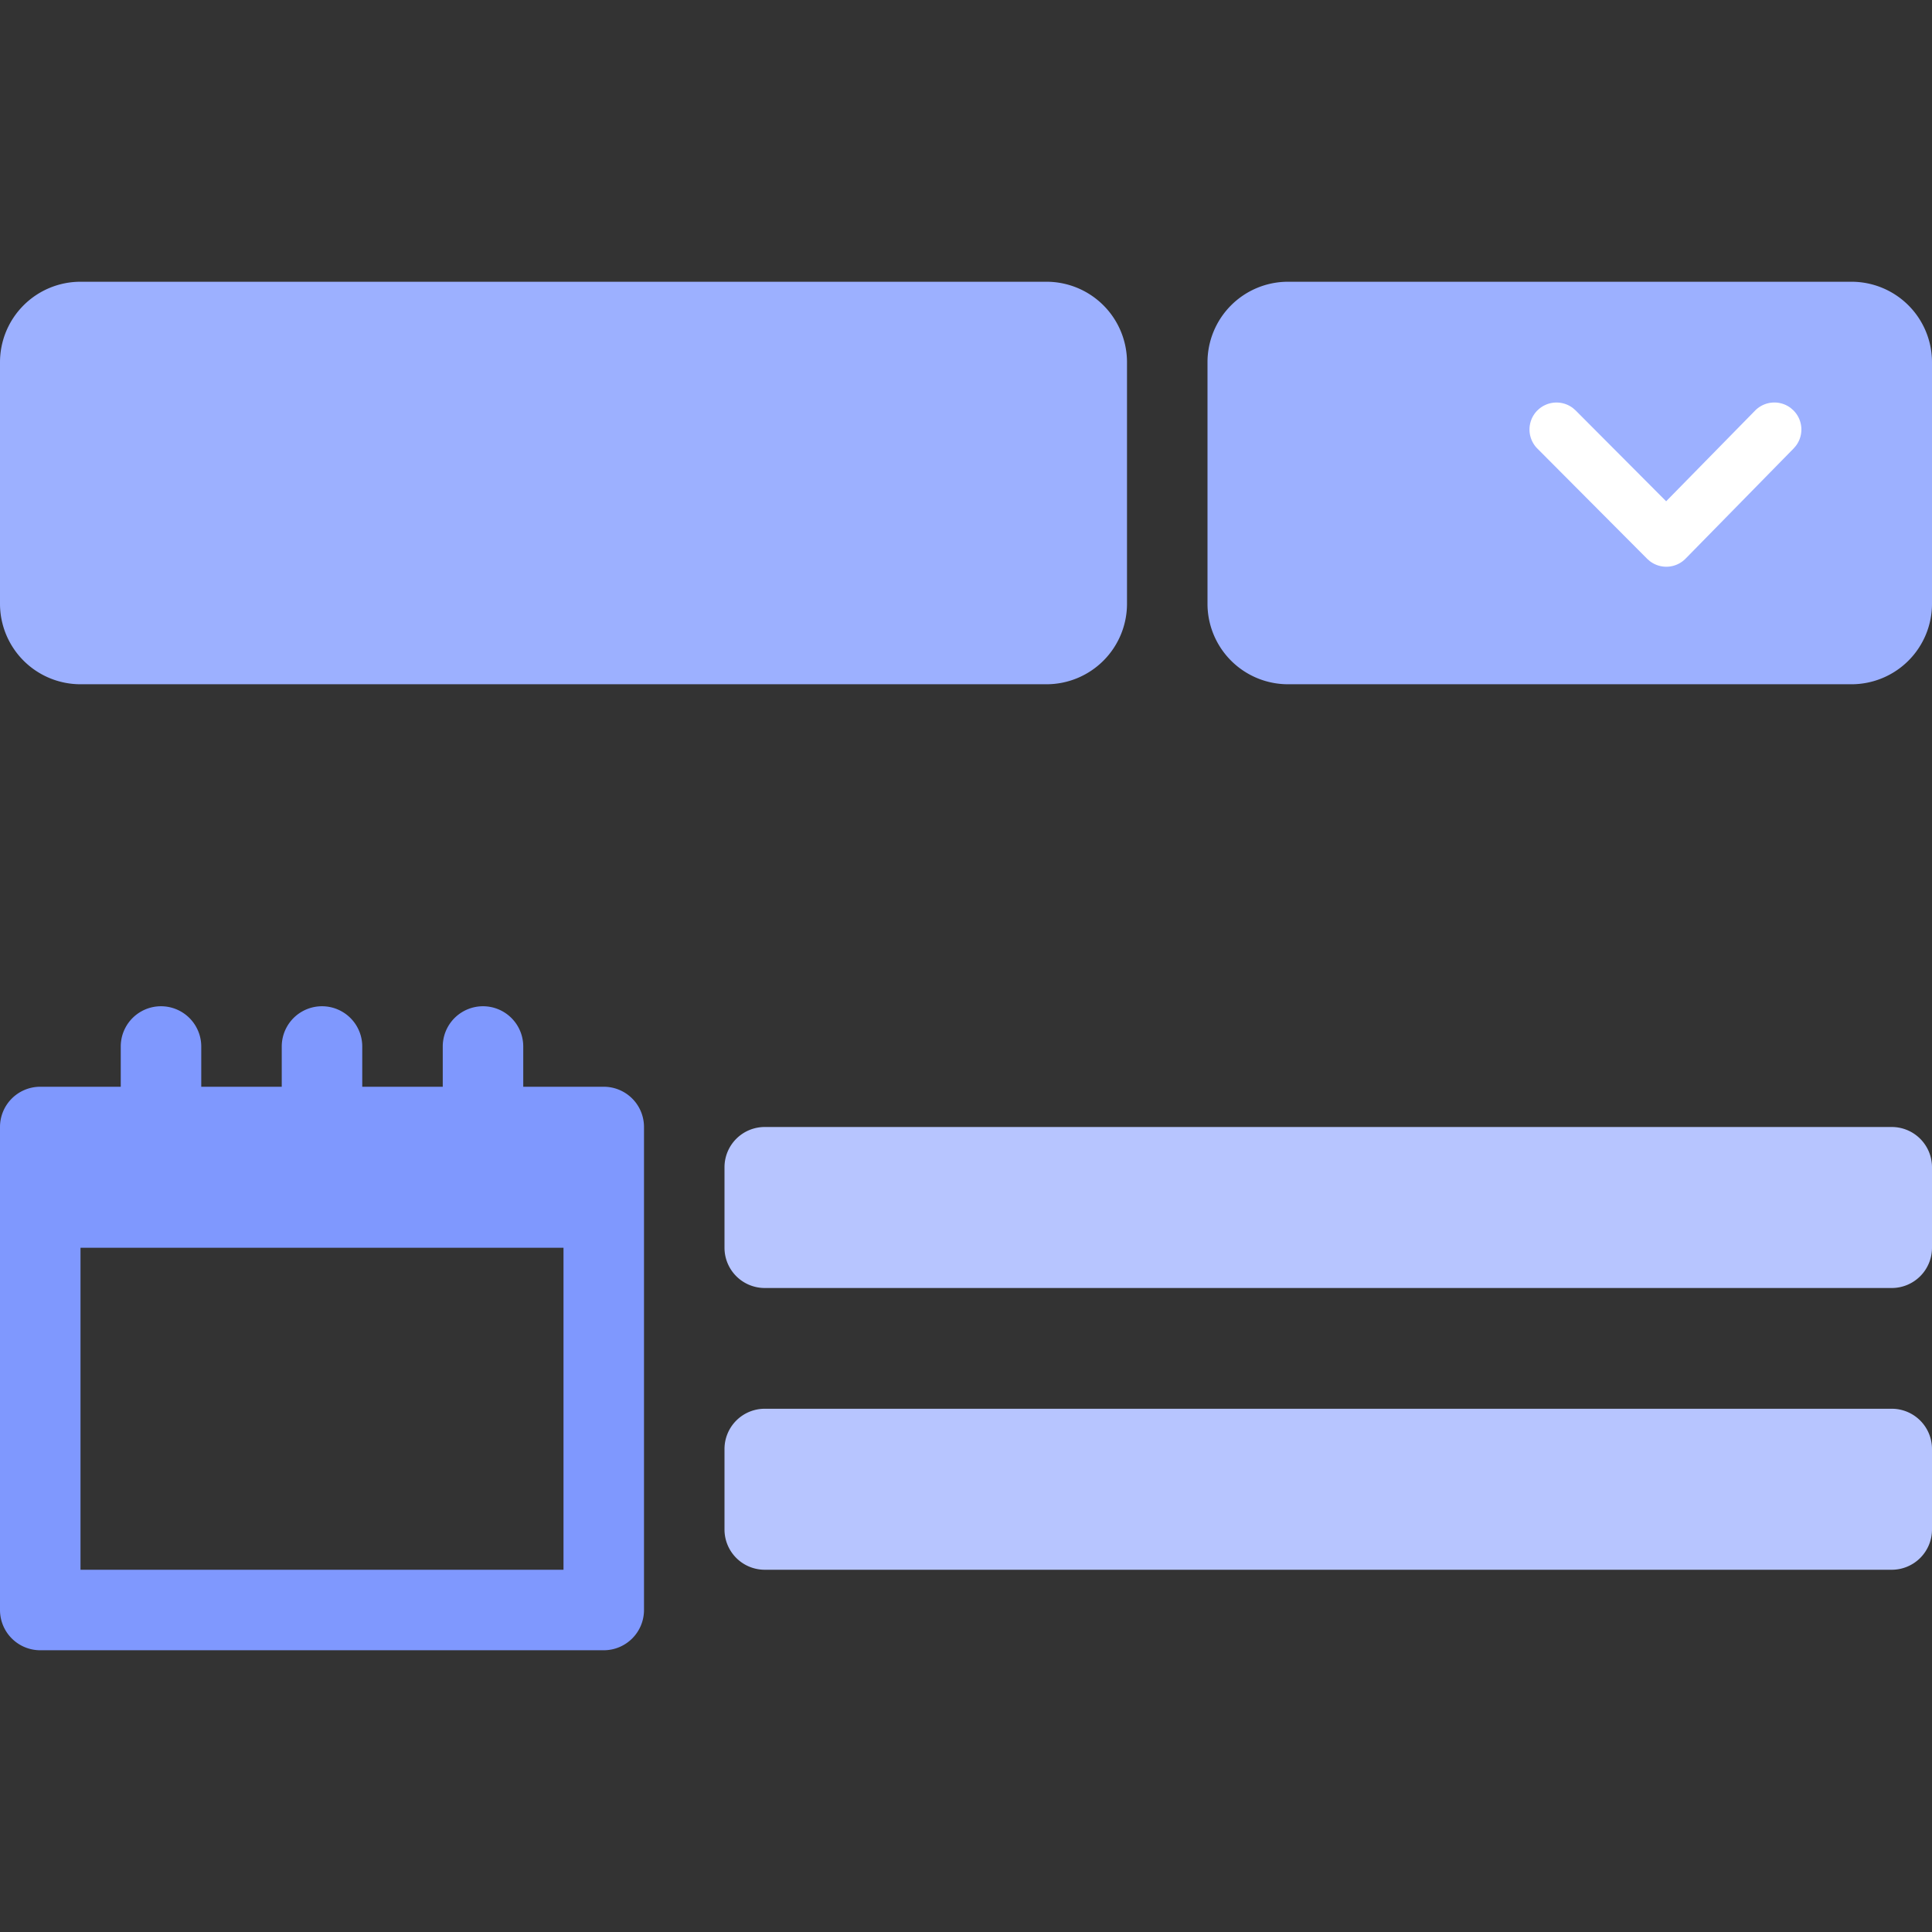 <svg width="48" height="48" viewBox="0 0 48 48" xmlns="http://www.w3.org/2000/svg">
    <rect x="0" y="0" width="48" height="48" fill="#333333" stroke="none"/>
    <g fill="none" fill-rule="evenodd">
        <path d="M0 0h48v48H0z"/>
        <path d="M26 7a2 2 0 0 1 2 2v6a2 2 0 0 1-2 2H2a2 2 0 0 1-2-2V9a2 2 0 0 1 2-2h24zm20 0a2 2 0 0 1 2 2v6a2 2 0 0 1-2 2H32a2 2 0 0 1-2-2V9a2 2 0 0 1 2-2h14z" fill="#9CB0FF"/>
        <path d="M47 35a1 1 0 0 1 1 1v2a1 1 0 0 1-1 1H19a1 1 0 0 1-1-1v-2a1 1 0 0 1 1-1zm0-7a1 1 0 0 1 1 1v2a1 1 0 0 1-1 1H19a1 1 0 0 1-1-1v-2a1 1 0 0 1 1-1z" fill="#B7C5FF"/>
        <path d="M15 27h-2v-1a1 1 0 0 0-2 0v1H9v-1a1 1 0 0 0-2 0v1H5v-1a1 1 0 0 0-2 0v1H1a1 1 0 0 0-1 1v12a1 1 0 0 0 1 1h14a1 1 0 0 0 1-1V28a1 1 0 0 0-1-1zm-1 12H2v-8h12v8z" fill="#7F98FE" fill-rule="nonzero"/>
        <path d="M38.198 10.196a.671.671 0 0 1 .885-.054l.064.056 2.248 2.256 2.21-2.253a.671.671 0 0 1 .885-.064l.063.055c.245.24.267.62.065.885l-.055.064-2.685 2.738a.671.671 0 0 1-.891.06l-.064-.056-2.727-2.738a.671.671 0 0 1 .002-.95z" fill="#FFF" fill-rule="nonzero"/>
    </g>
</svg>
